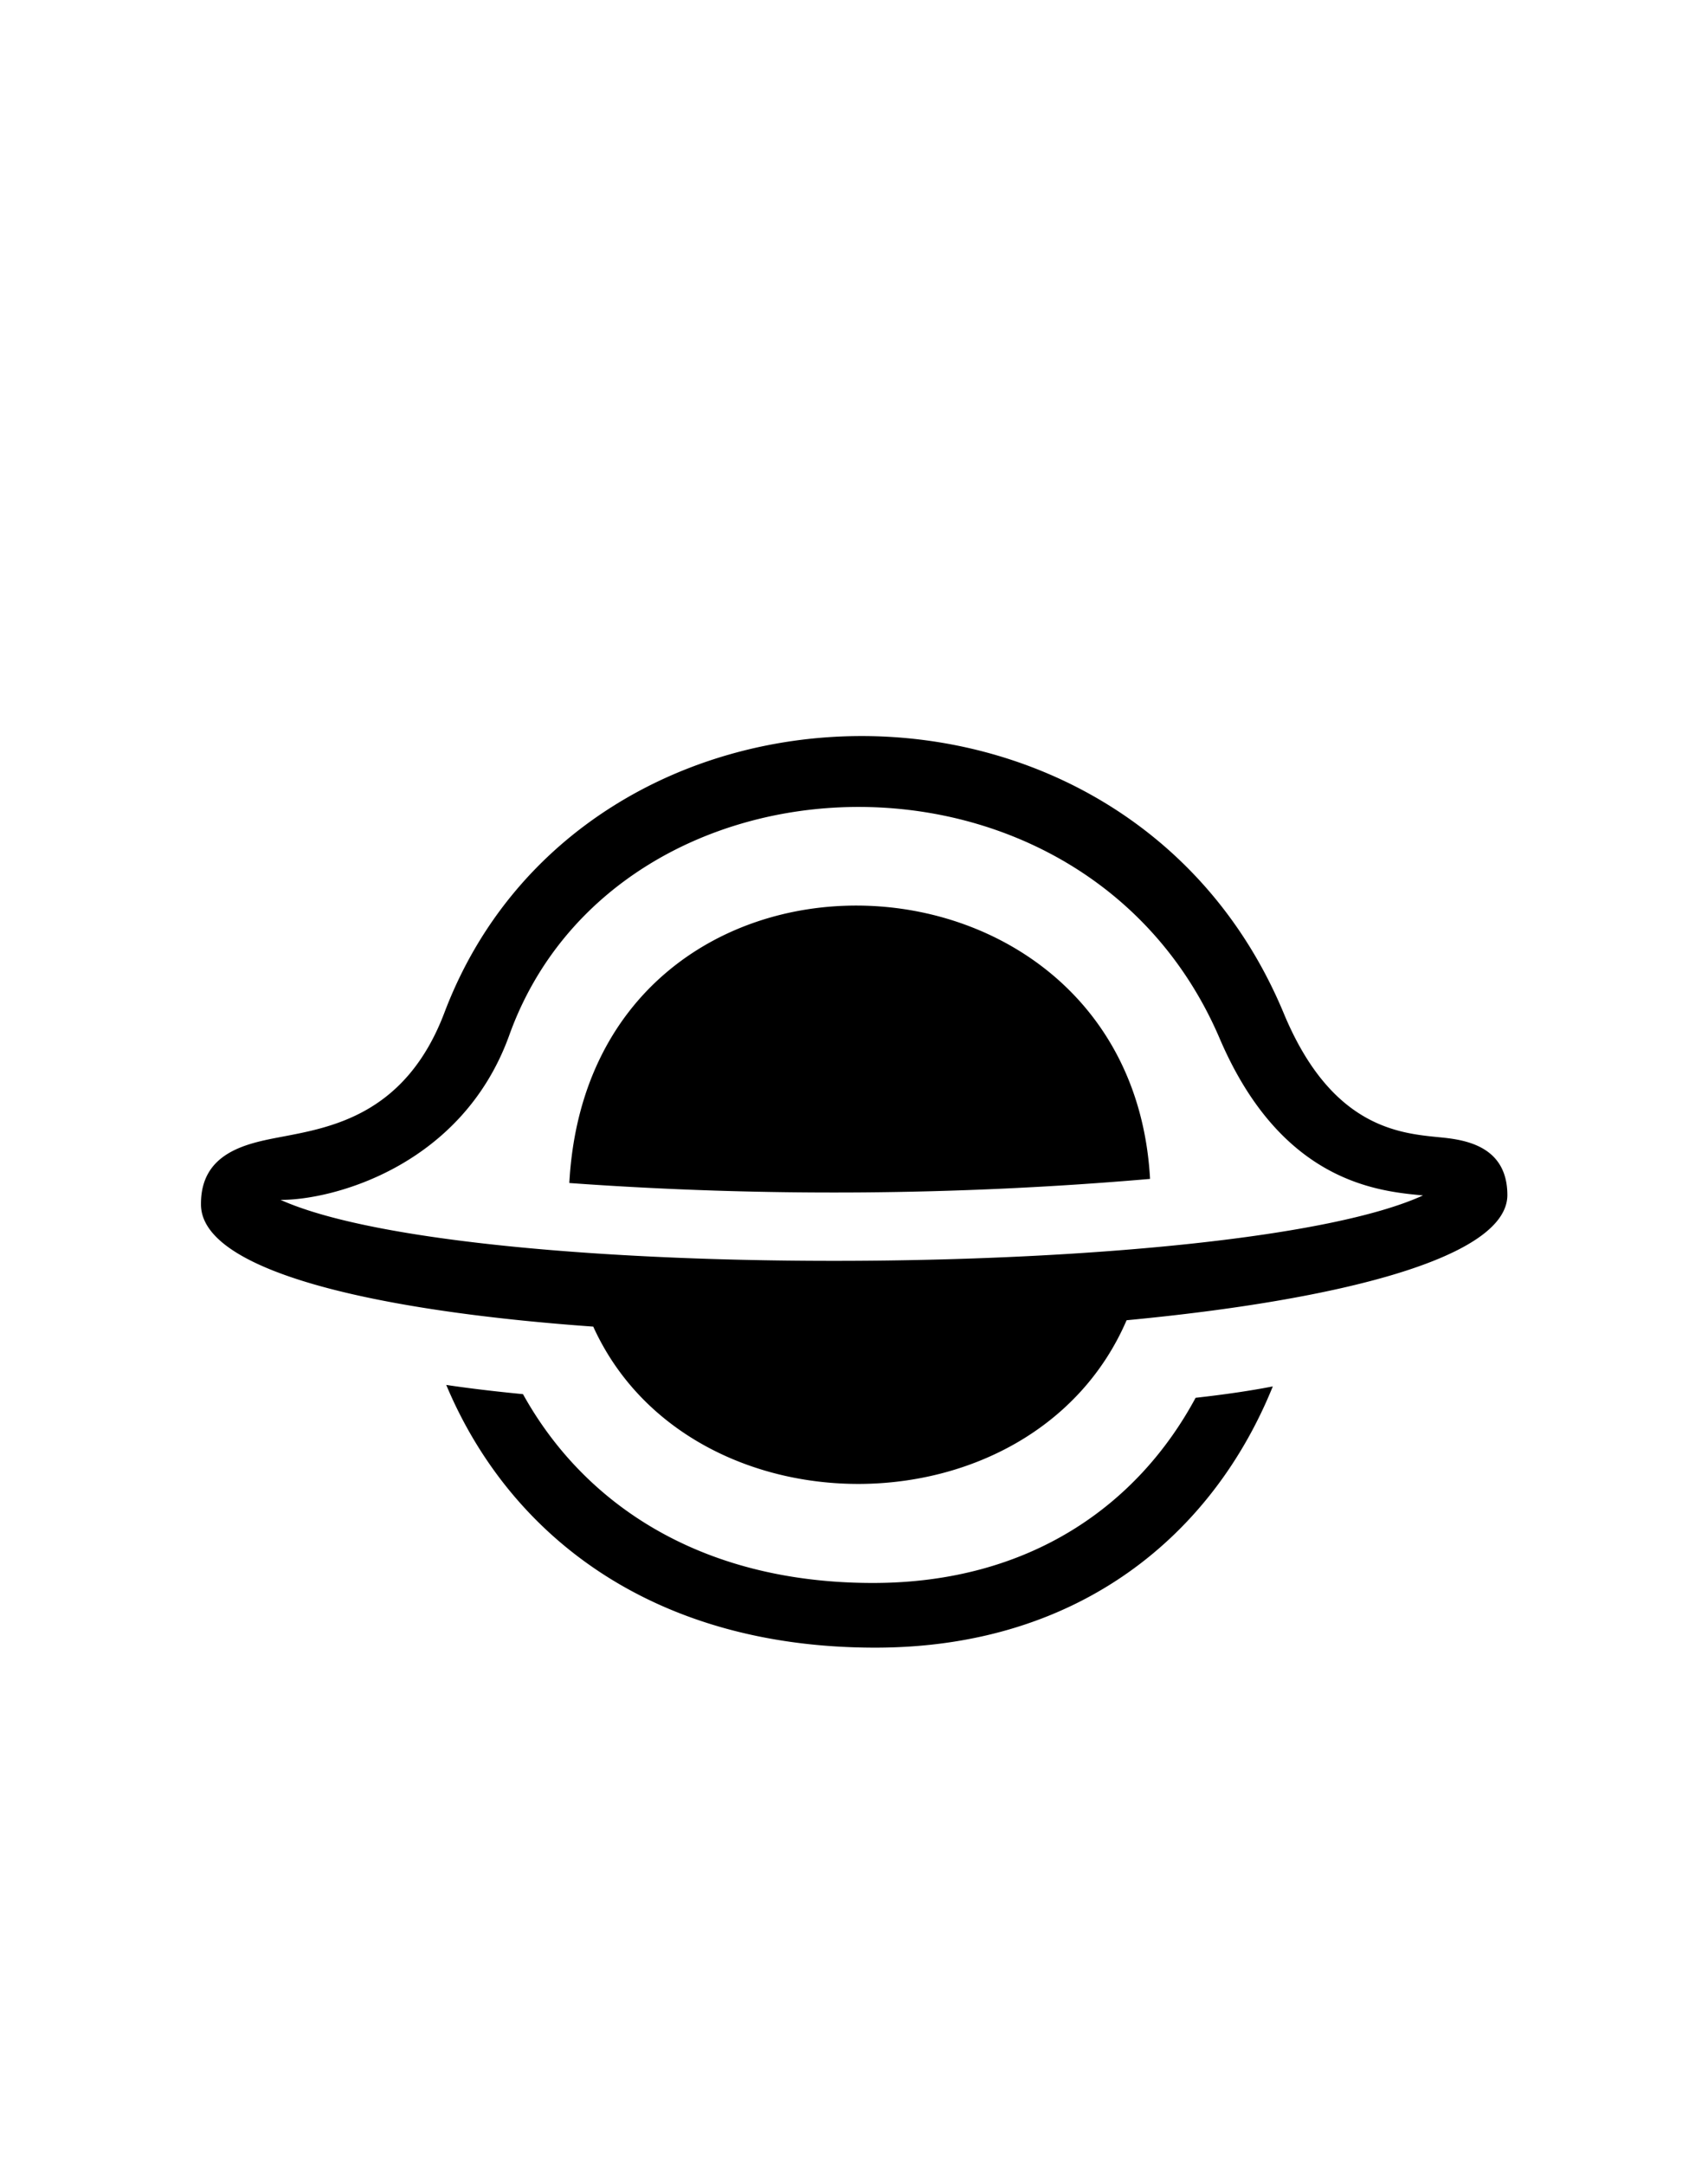 <svg id="Слой_1" data-name="Слой 1" xmlns="http://www.w3.org/2000/svg" viewBox="0 0 150 190"><defs><style>.cls-1{fill-rule:evenodd;}</style></defs><title>Монтажная область 2</title><path class="cls-1" d="M98.94,115.93C90.71,135,60.51,135,52.1,116.49c-19.29-1.38-34.45-4.89-34.45-10.73v-.06c0-4.52,4.05-5.3,7-5.86,4.38-.84,11-1.91,14.41-11C51.13,57.18,99,55.9,112.75,89c4.16,10,10.13,10.51,13.63,10.86,2.08.2,6,.65,6,5.09C132.34,110.43,117.73,114.15,98.94,115.93Zm8.17-24.75c-11.91-27.8-53-26.28-62.37-.32-4.14,11.56-15.56,14.53-20.1,14.5,16.46,7.4,84.16,7,100.33-.39C121,104.6,112.52,103.83,107.11,91.18ZM50,103.88c1.79-33.17,49.27-31.67,51-.36A323.38,323.38,0,0,1,50,103.88ZM76.66,139c13.83,0,23.29-6.88,28.34-16.26,2.51-.28,4.78-.61,6.78-1-5.23,12.92-16.89,22.94-34.92,22.94-19.81,0-32.23-10.09-37.67-23.07,2,.3,4.28.57,6.74.81C51.19,131.91,61.35,139,76.66,139Z"/></svg>